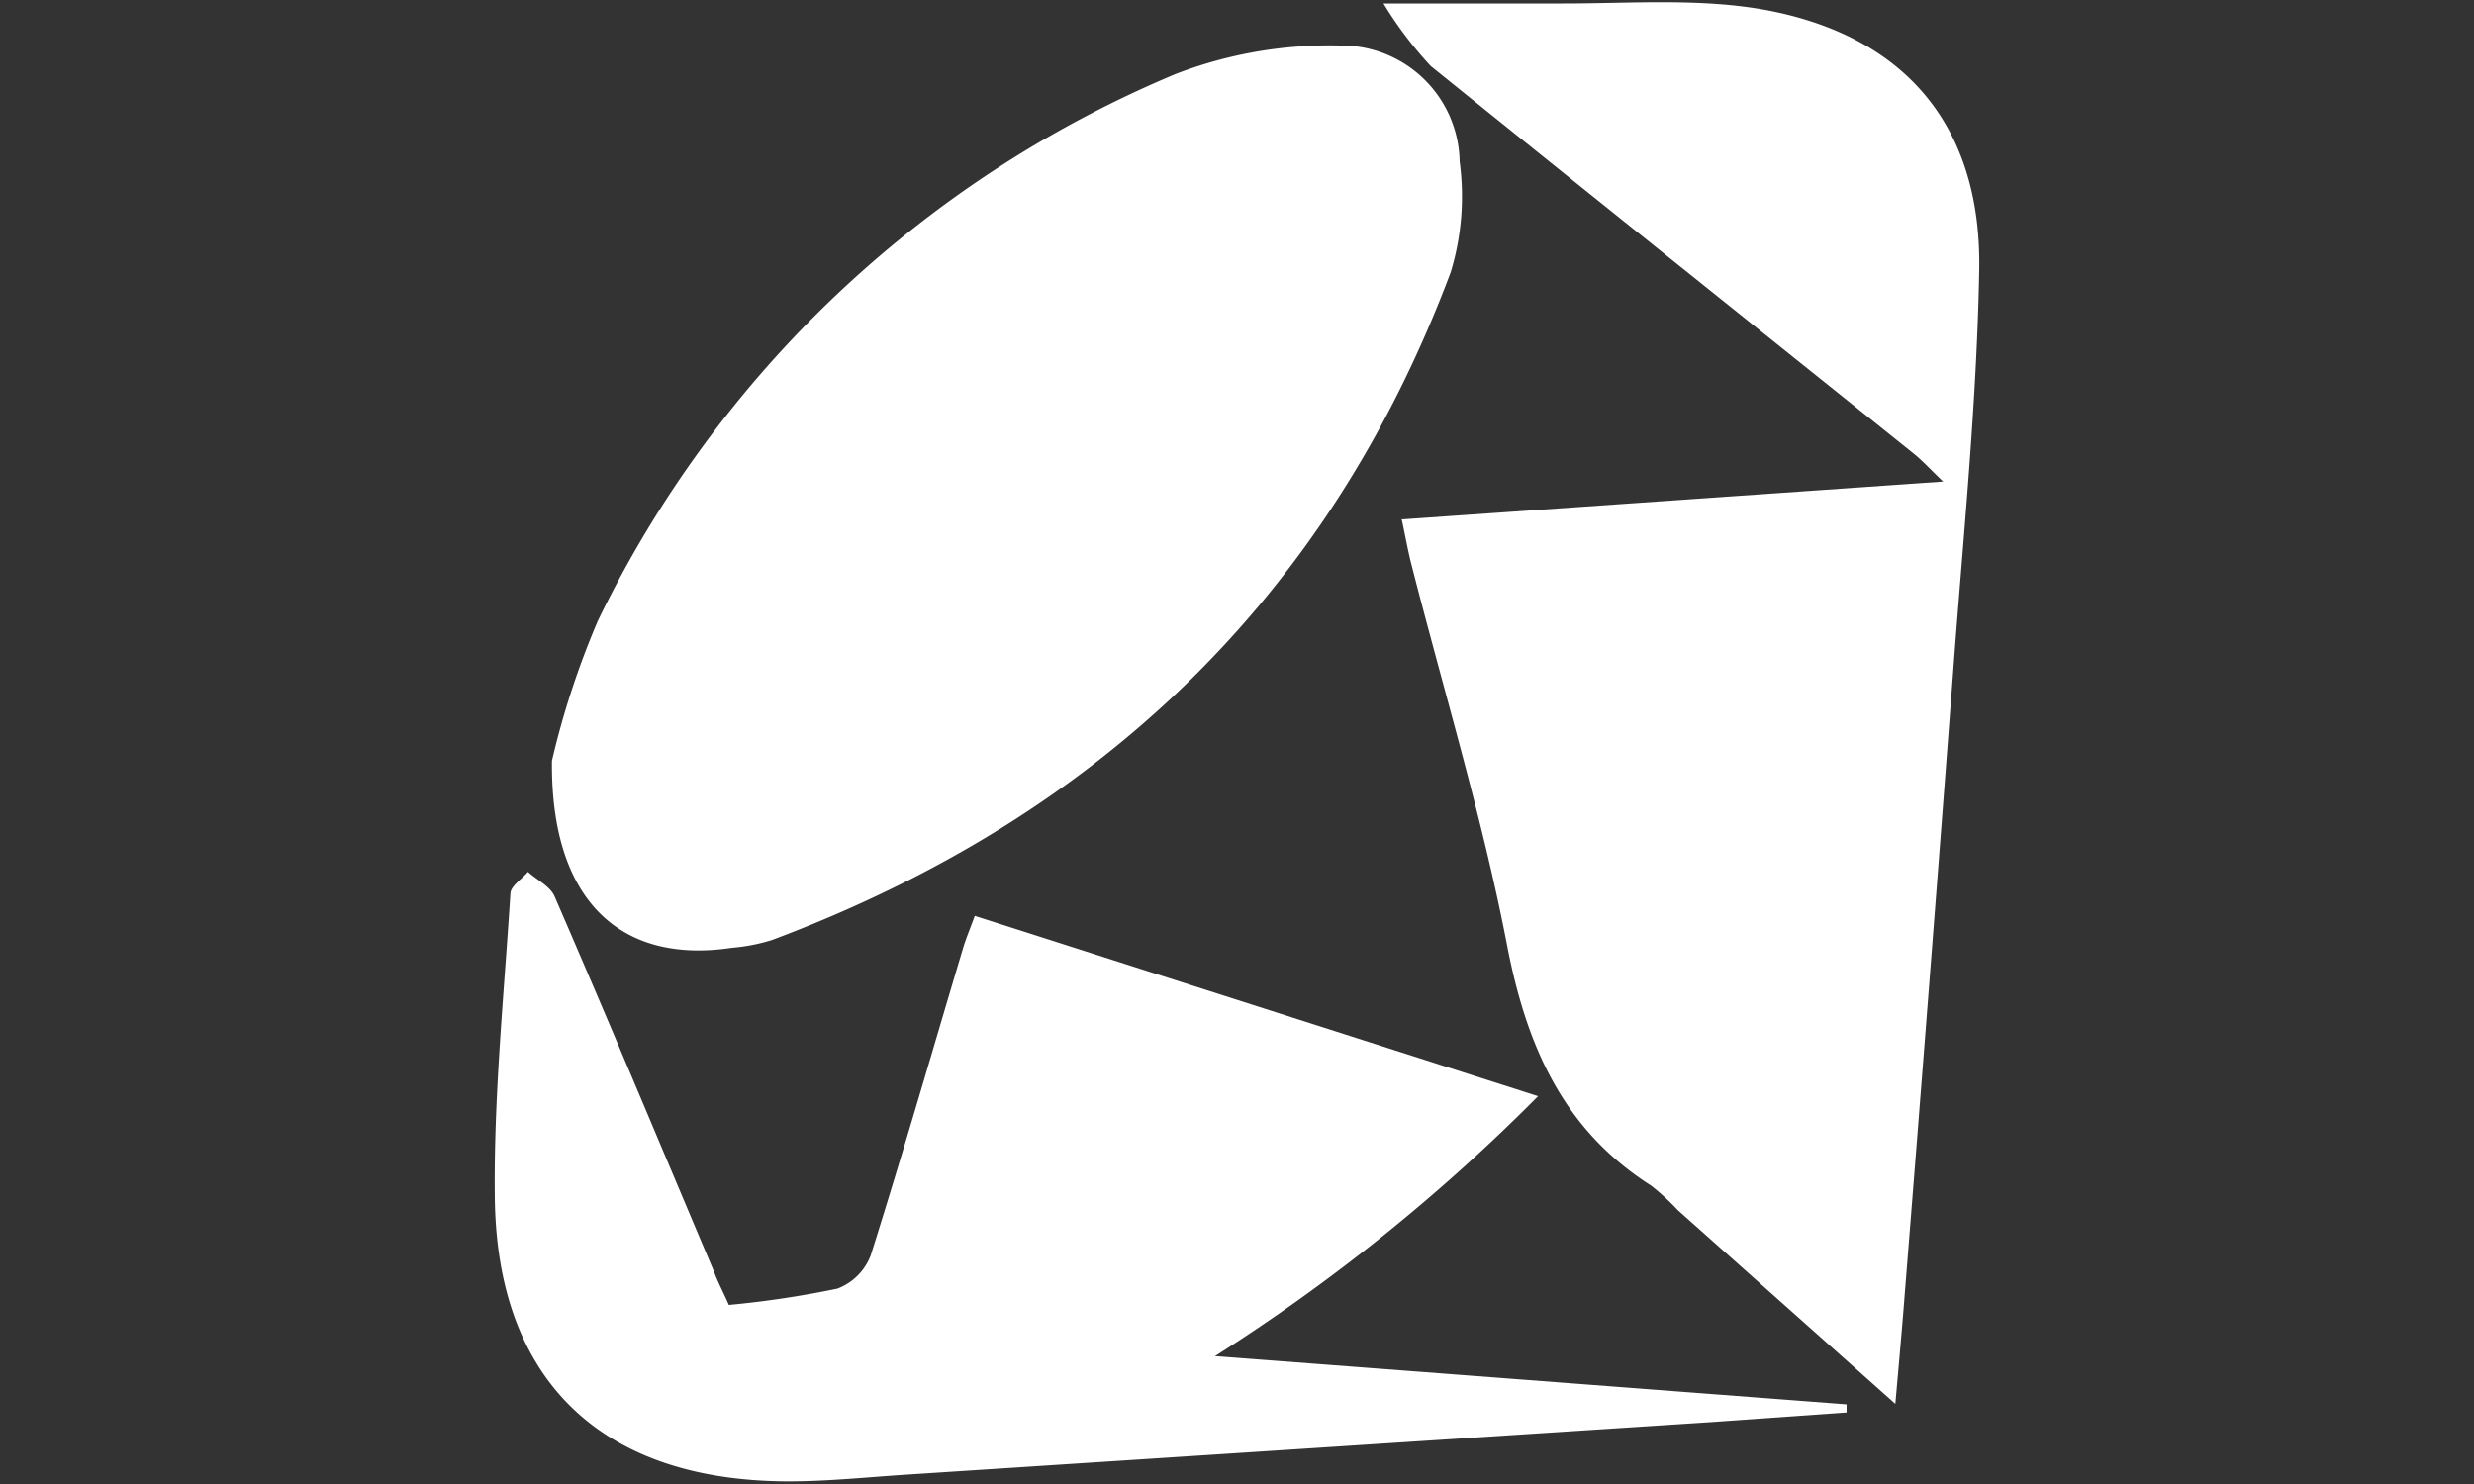 <svg id="ruby" xmlns="http://www.w3.org/2000/svg" viewBox="0 0 100 60"><rect x="0" y="0" width="100" height="60" fill="#333333" stroke="none"/><defs><style>.cls-1{fill:#fff;}</style></defs><title>Tavola disegno 1</title><path class="cls-1" d="M22.31,30.76a33.8,33.8,0,0,1,1.86-5.67A45.42,45.42,0,0,1,47.5,3a17.31,17.31,0,0,1,6.64-1.16A4.78,4.78,0,0,1,59,6.54,10.51,10.51,0,0,1,58.64,11C53.69,24.21,44.35,33.07,31.22,38a7.37,7.37,0,0,1-1.63.32C25.12,39,22.25,36.45,22.31,30.76ZM56.67,21l21.87-1.53c-.54-.52-.85-.86-1.2-1.14-6.51-5.22-13-10.41-19.51-15.66A15.58,15.58,0,0,1,55.92.14c2.78,0,5,0,7.29,0,2.72,0,5.5-.22,8.14.26C77.06,1.46,80.11,5.15,80,10.95c-.1,5.44-.66,10.87-1.06,16.3Q78,39.73,77,52.19c-.11,1.44-.24,2.87-.39,4.57l-8.79-7.83a9.51,9.51,0,0,0-1.09-1c-3.52-2.24-5-5.59-5.79-9.59-1-5.22-2.57-10.35-3.89-15.52-.15-.58-.25-1.17-.4-1.86ZM29.46,52.76a39.06,39.06,0,0,0,4.39-.66,2.31,2.31,0,0,0,1.35-1.36c1.3-4.13,2.5-8.3,3.74-12.45.11-.36.26-.71.46-1.26l22.77,7.29A75,75,0,0,1,49.11,54.83l25.53,1.95c0,.11,0,.22,0,.33l-5.5.39L36.67,59.62c-1.72.11-3.44.3-5.16.27C24.23,59.75,20.1,55.76,20,48.46c-.05-4.11.37-8.21.63-12.32,0-.31.46-.59.71-.89.36.33.9.58,1.08,1,2.17,5,4.3,10.1,6.44,15.16C29,51.81,29.22,52.21,29.46,52.76Z"/></svg>